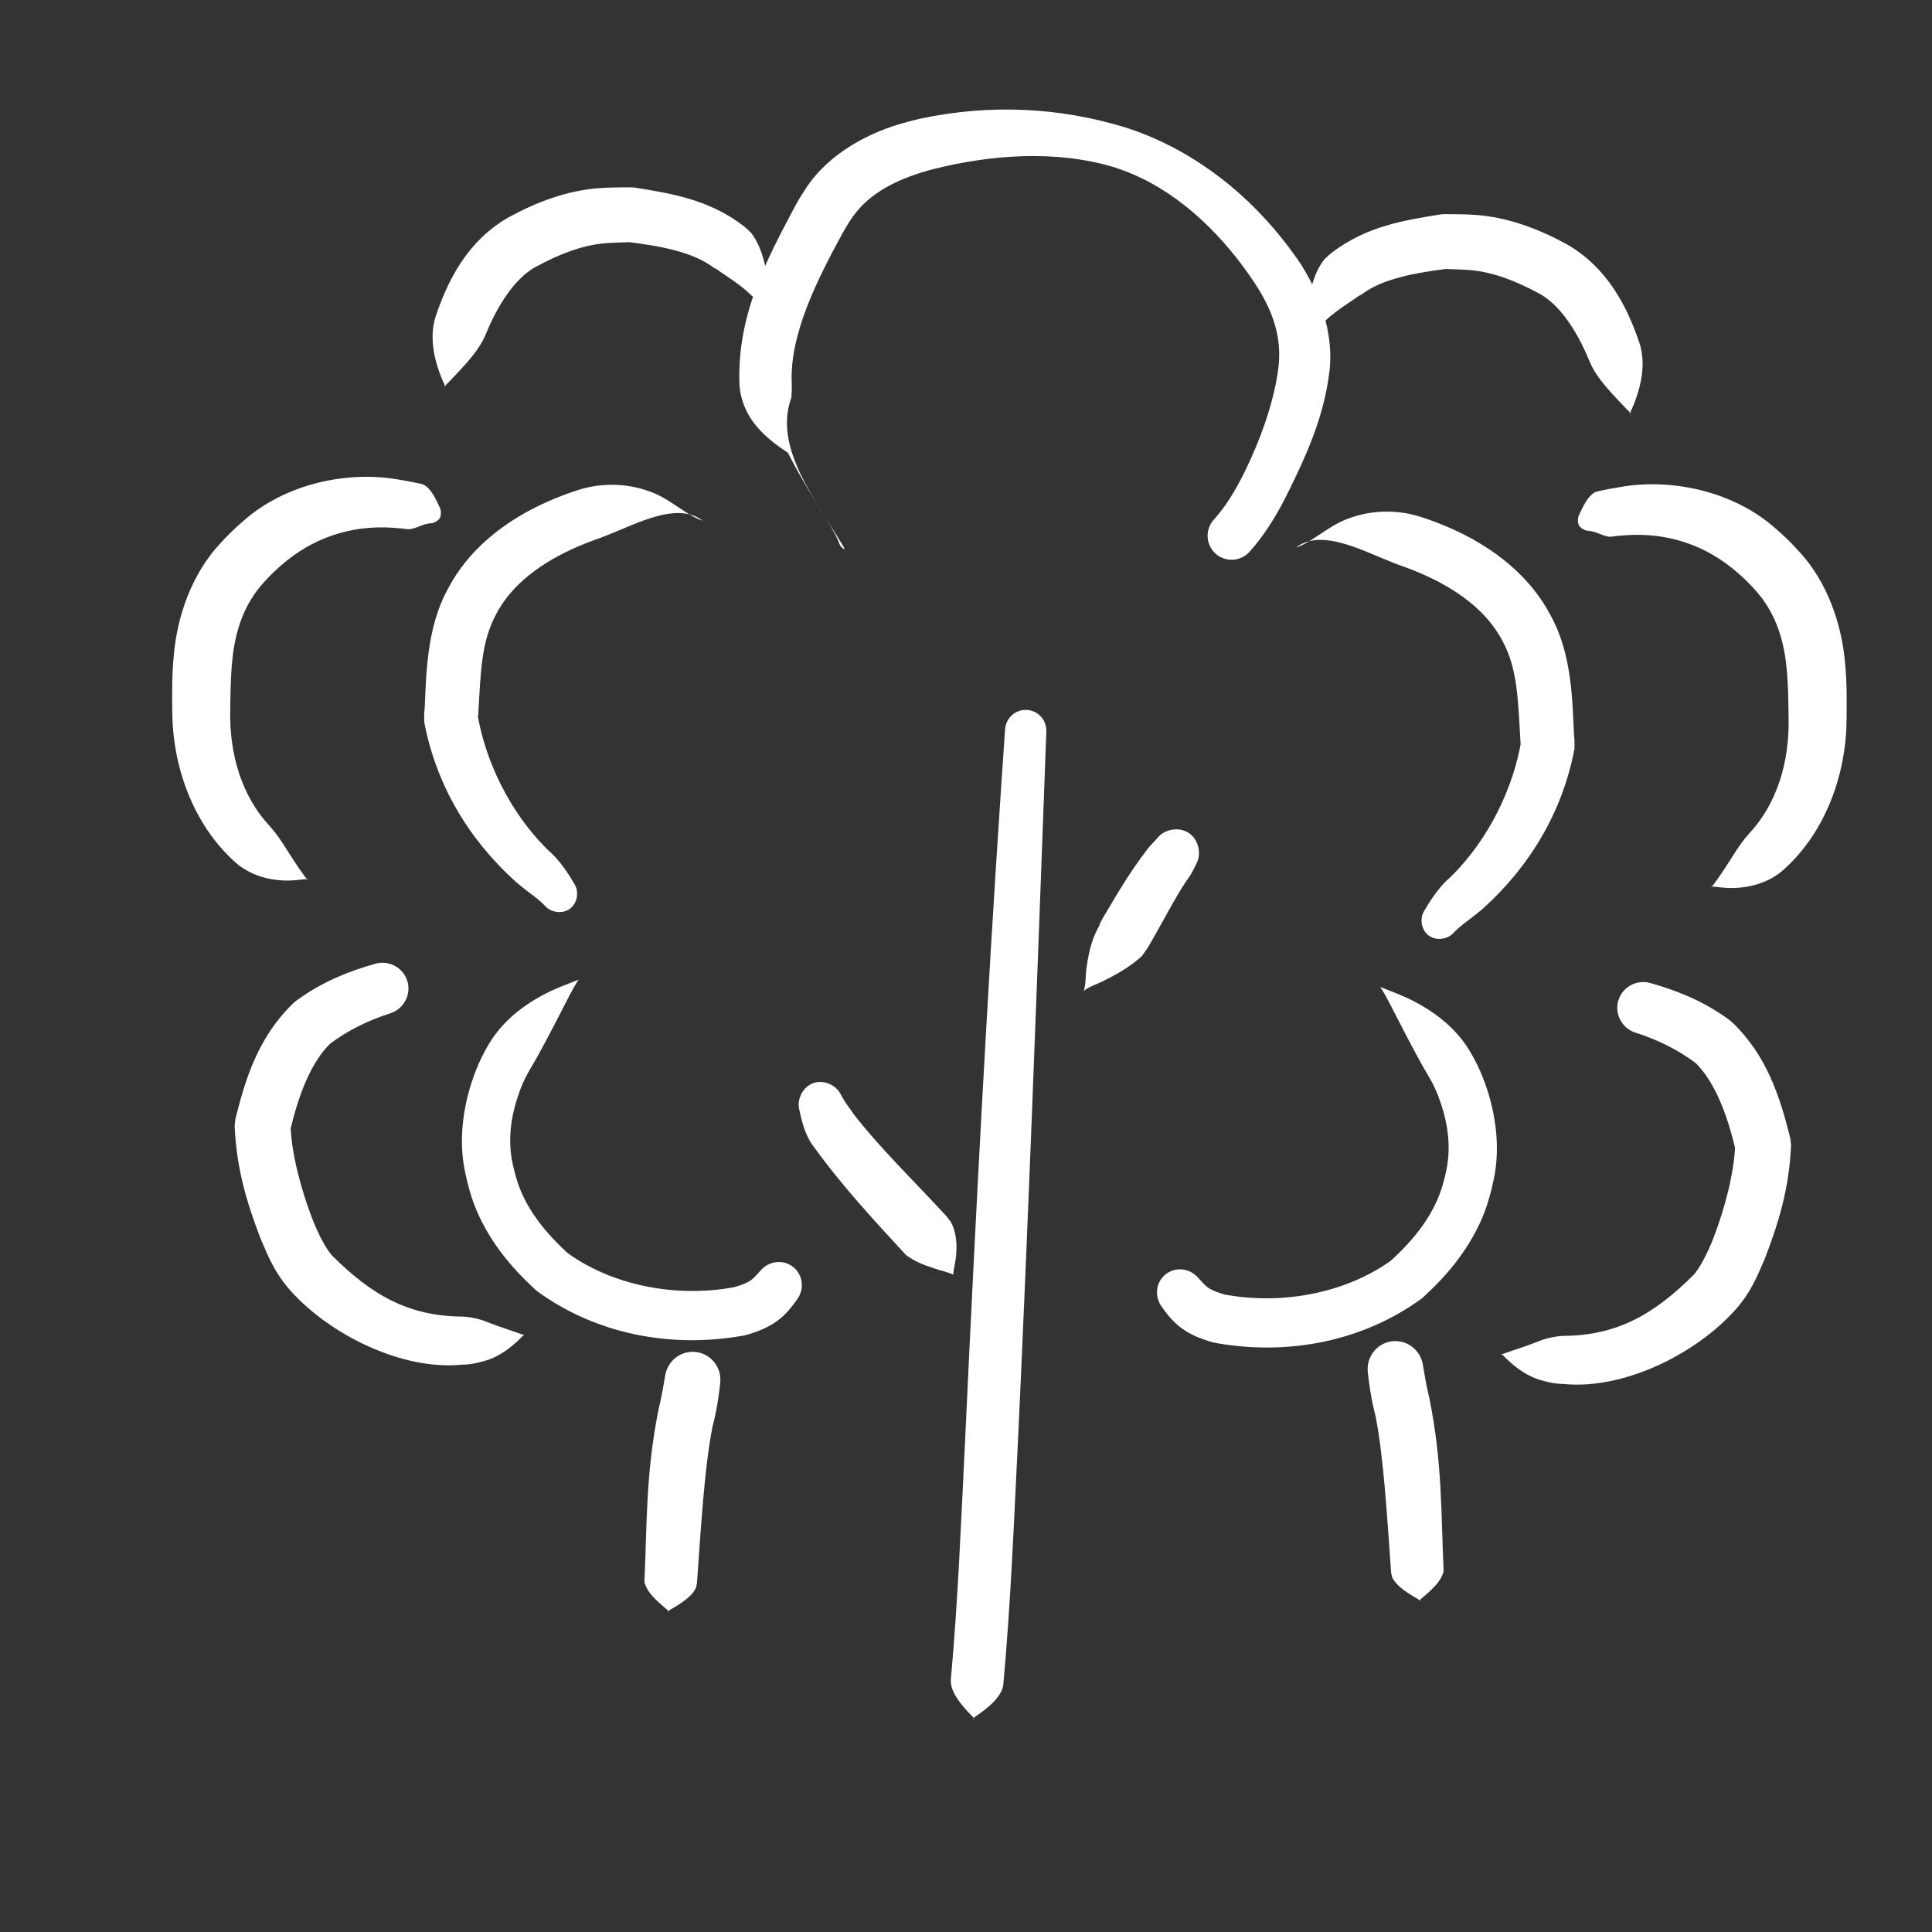 <svg width="72" height="72" viewBox="0 0 72 72" fill="none" xmlns="http://www.w3.org/2000/svg">
<rect x="0" y="0" width="72" height="72" fill="#333333" stroke="none"/>
<path d="M35.864 68.029C35.921 67.502 35.976 66.996 36.016 66.623C36.056 66.25 36.078 66.041 36.078 66.041C36.078 66.041 36.056 66.25 36.016 66.623C35.976 66.996 35.921 67.502 35.864 68.029C35.944 67.291 36.023 66.553 36.103 65.816C36.154 65.339 36.205 64.864 36.257 64.388C36.257 64.386 36.257 64.385 36.257 64.385C36.192 64.986 36.127 65.591 36.062 66.193C36.063 66.189 36.064 66.178 36.064 66.173C36.126 65.596 36.185 65.022 36.243 64.445C36.259 64.301 36.266 64.155 36.292 64.013C36.479 63.886 36.656 63.757 36.81 63.627C37.12 63.365 37.342 63.093 37.387 62.805C37.389 62.79 37.391 62.776 37.392 62.761C37.672 59.693 37.788 56.668 37.94 53.626C37.941 53.615 37.941 53.605 37.942 53.594C38.317 45.556 38.614 37.52 38.912 29.483C38.939 28.742 38.967 28 38.994 27.259C39.001 27.057 38.93 26.859 38.794 26.708C38.658 26.557 38.468 26.467 38.266 26.456C38.064 26.445 37.865 26.515 37.714 26.651C37.563 26.786 37.471 26.975 37.457 27.177C37.405 27.918 37.355 28.659 37.305 29.4C36.768 37.431 36.35 45.471 35.975 53.501C35.975 53.511 35.974 53.522 35.974 53.533C35.822 56.568 35.707 59.599 35.436 62.582C35.434 62.596 35.433 62.611 35.433 62.625C35.425 62.913 35.592 63.218 35.846 63.533C35.973 63.691 36.121 63.851 36.28 64.012C36.278 64.157 36.255 64.301 36.243 64.445C36.185 65.022 36.126 65.596 36.064 66.173C36.064 66.178 36.063 66.189 36.062 66.193C36.127 65.591 36.192 64.986 36.257 64.385C36.257 64.385 36.257 64.386 36.257 64.388C36.205 64.864 36.154 65.339 36.103 65.816C36.023 66.553 35.944 67.291 35.864 68.029Z" fill="white"/>
<path d="M36.792 50.322C36.713 49.797 36.638 49.294 36.582 48.923C36.526 48.553 36.495 48.344 36.495 48.344C36.495 48.344 36.526 48.553 36.582 48.923C36.638 49.294 36.713 49.797 36.792 50.322C36.761 50.114 36.73 49.907 36.699 49.699C36.675 49.545 36.652 49.392 36.629 49.237C36.627 49.225 36.625 49.212 36.624 49.201C36.649 49.37 36.675 49.541 36.7 49.711C36.703 49.726 36.705 49.742 36.707 49.757C36.722 49.805 36.698 49.859 36.672 49.794C36.649 49.754 36.63 49.716 36.61 49.674C36.571 49.594 36.532 49.51 36.495 49.43C36.419 49.266 36.344 49.103 36.267 48.941C36.114 48.617 35.954 48.293 35.784 47.976C35.7 47.817 35.613 47.661 35.523 47.504C35.532 47.293 35.613 47.031 35.629 46.8C35.676 46.331 35.63 45.88 35.426 45.521L35.373 45.461C35.334 45.4 35.29 45.343 35.242 45.292C34.072 44.025 32.788 42.778 31.817 41.525L31.848 41.572C31.843 41.564 31.837 41.555 31.832 41.547C31.762 41.439 31.688 41.34 31.614 41.237C31.516 41.103 31.419 40.956 31.323 40.767C31.235 40.594 31.07 40.458 30.88 40.383C30.688 40.308 30.486 40.3 30.305 40.366C30.123 40.432 29.973 40.568 29.874 40.748C29.777 40.928 29.738 41.138 29.781 41.327C29.828 41.532 29.878 41.779 29.961 42.023C30.024 42.207 30.103 42.387 30.199 42.549C30.206 42.562 30.213 42.574 30.221 42.587L30.252 42.633C31.36 44.178 32.526 45.425 33.715 46.718C33.763 46.77 33.816 46.818 33.875 46.861L33.822 46.8C34.066 47.003 34.43 47.146 34.861 47.284C35.068 47.358 35.335 47.405 35.523 47.504C35.613 47.661 35.7 47.817 35.784 47.976C35.954 48.293 36.114 48.617 36.267 48.941C36.344 49.103 36.419 49.266 36.495 49.43C36.532 49.51 36.571 49.594 36.61 49.674C36.63 49.716 36.649 49.754 36.672 49.794C36.698 49.859 36.722 49.805 36.707 49.757C36.705 49.742 36.703 49.726 36.7 49.711C36.675 49.541 36.649 49.37 36.624 49.201C36.625 49.212 36.627 49.225 36.629 49.237C36.652 49.392 36.675 49.545 36.699 49.699C36.73 49.907 36.761 50.114 36.792 50.322Z" fill="white"/>
<path d="M38.225 40.204C38.288 40.079 38.347 39.96 38.391 39.872C38.435 39.784 38.46 39.735 38.46 39.735C38.46 39.735 38.435 39.784 38.391 39.872C38.347 39.96 38.288 40.079 38.225 40.204C38.321 40.026 38.429 39.855 38.534 39.682C38.623 39.537 38.713 39.393 38.804 39.249C38.821 39.221 38.839 39.193 38.856 39.166C38.773 39.304 38.687 39.446 38.602 39.586C38.58 39.623 38.558 39.659 38.536 39.695C38.495 39.762 38.469 39.805 38.43 39.869C38.401 39.915 38.343 40.019 38.408 39.918C38.481 39.807 38.553 39.695 38.627 39.582C38.772 39.359 38.916 39.136 39.062 38.914C39.352 38.471 39.646 38.026 39.943 37.585C40.091 37.365 40.241 37.145 40.391 36.926C40.608 36.751 40.94 36.66 41.196 36.518C41.73 36.255 42.21 35.952 42.561 35.623L42.654 35.489C42.718 35.403 42.776 35.315 42.829 35.225C43.312 34.399 43.803 33.428 44.233 32.801L44.248 32.781C44.256 32.771 44.264 32.761 44.271 32.75C44.276 32.744 44.28 32.739 44.284 32.733C44.417 32.549 44.507 32.343 44.596 32.168C44.69 31.984 44.706 31.758 44.651 31.548C44.596 31.337 44.475 31.158 44.304 31.044C44.132 30.929 43.921 30.886 43.705 30.917C43.489 30.947 43.287 31.049 43.153 31.206C43.026 31.358 42.897 31.477 42.793 31.605C42.79 31.609 42.787 31.613 42.784 31.617C42.778 31.624 42.772 31.631 42.766 31.639L42.782 31.619C42.045 32.58 41.611 33.353 41.095 34.222C41.042 34.313 40.995 34.408 40.952 34.506L41.046 34.371C40.725 34.86 40.579 35.424 40.499 36.025C40.447 36.318 40.477 36.661 40.391 36.926C40.241 37.145 40.091 37.365 39.943 37.585C39.646 38.026 39.352 38.471 39.062 38.914C38.916 39.136 38.772 39.359 38.627 39.582C38.553 39.695 38.481 39.807 38.408 39.918C38.343 40.019 38.401 39.915 38.43 39.869C38.469 39.805 38.495 39.762 38.536 39.695C38.558 39.659 38.58 39.623 38.602 39.586C38.687 39.446 38.773 39.304 38.856 39.166C38.839 39.193 38.821 39.221 38.804 39.249C38.713 39.393 38.623 39.537 38.534 39.682C38.429 39.855 38.321 40.026 38.225 40.204Z" fill="white"/>
<path d="M33 33C32.868 32.963 32.741 32.928 32.647 32.903C32.554 32.877 32.501 32.862 32.501 32.862C32.501 32.862 32.554 32.877 32.647 32.903C32.741 32.928 32.868 32.963 33 33C32.448 32.847 31.879 32.764 31.307 32.737C30.573 32.702 29.835 32.76 29.111 32.885C28.444 33 27.788 33.171 27.146 33.384C25.518 33.929 23.983 34.734 22.582 35.724C22.234 35.971 21.892 36.233 21.562 36.507C21.147 36.679 20.699 36.833 20.293 37.05C19.472 37.48 18.721 38.068 18.22 38.906C18.039 39.211 17.87 39.544 17.736 39.892C17.287 41.029 17.057 42.416 17.337 43.7C17.383 43.93 17.439 44.152 17.5 44.365C17.874 45.71 18.717 46.868 19.634 47.76C19.743 47.867 19.853 47.972 19.965 48.075L20.038 48.135C22.263 49.744 25.027 50.24 27.65 49.783C27.682 49.777 27.713 49.771 27.745 49.765L27.819 49.748C27.854 49.738 27.887 49.728 27.922 49.718C28.239 49.619 28.594 49.49 28.954 49.233C29.323 48.969 29.555 48.633 29.708 48.423C29.84 48.242 29.903 48.016 29.877 47.792C29.852 47.567 29.74 47.362 29.566 47.221C29.392 47.08 29.169 47.013 28.944 47.035C28.719 47.056 28.511 47.164 28.361 47.331C28.155 47.564 28.032 47.689 27.925 47.749C27.814 47.818 27.625 47.893 27.395 47.96C27.371 47.967 27.347 47.974 27.321 47.981L27.396 47.963C27.37 47.968 27.345 47.973 27.319 47.977C25.198 48.361 22.823 47.917 21.121 46.675L21.195 46.736C21.096 46.646 21 46.556 20.907 46.464C20.114 45.693 19.505 44.841 19.23 43.868C19.179 43.691 19.135 43.518 19.101 43.347C18.905 42.419 19.048 41.49 19.416 40.536C19.505 40.304 19.628 40.059 19.767 39.825C20.15 39.183 20.518 38.465 20.92 37.686C21.123 37.304 21.315 36.883 21.562 36.507C21.892 36.233 22.234 35.971 22.582 35.724C23.983 34.734 25.518 33.929 27.146 33.384C27.788 33.171 28.444 33 29.111 32.885C29.835 32.76 30.573 32.702 31.307 32.737C31.879 32.764 32.448 32.847 33 33Z" fill="white"/>
<path d="M40 33.273C40.132 33.236 40.259 33.201 40.353 33.176C40.446 33.15 40.499 33.135 40.499 33.135C40.499 33.135 40.446 33.15 40.353 33.176C40.259 33.201 40.132 33.236 40 33.273C40.552 33.121 41.121 33.037 41.693 33.01C42.428 32.975 43.165 33.033 43.889 33.158C44.556 33.273 45.212 33.444 45.854 33.657C47.482 34.202 49.017 35.007 50.418 35.997C50.766 36.244 51.108 36.506 51.438 36.78C51.853 36.952 52.301 37.106 52.707 37.323C53.528 37.753 54.279 38.341 54.78 39.179C54.961 39.483 55.13 39.817 55.264 40.165C55.713 41.301 55.943 42.689 55.663 43.974C55.617 44.203 55.56 44.425 55.499 44.638C55.126 45.983 54.283 47.141 53.366 48.033C53.257 48.14 53.147 48.245 53.035 48.348L52.962 48.408C50.737 50.017 47.973 50.513 45.35 50.056C45.318 50.05 45.287 50.044 45.255 50.038L45.181 50.021C45.146 50.011 45.112 50.001 45.078 49.99C44.761 49.892 44.406 49.764 44.046 49.506C43.677 49.242 43.445 48.906 43.292 48.696C43.16 48.515 43.097 48.289 43.123 48.065C43.148 47.84 43.26 47.635 43.434 47.494C43.608 47.353 43.831 47.286 44.056 47.308C44.281 47.329 44.489 47.437 44.639 47.603C44.845 47.837 44.968 47.962 45.075 48.022C45.187 48.091 45.376 48.166 45.605 48.233C45.629 48.24 45.653 48.247 45.679 48.254L45.604 48.236C45.63 48.241 45.655 48.246 45.681 48.25C47.802 48.635 50.177 48.19 51.879 46.948L51.805 47.009C51.904 46.919 52 46.829 52.093 46.737C52.886 45.966 53.495 45.114 53.77 44.141C53.821 43.964 53.865 43.791 53.899 43.62C54.095 42.692 53.952 41.763 53.584 40.809C53.495 40.577 53.373 40.332 53.233 40.098C52.85 39.456 52.482 38.738 52.08 37.959C51.877 37.577 51.685 37.156 51.438 36.78C51.108 36.506 50.766 36.244 50.418 35.997C49.017 35.007 47.482 34.202 45.854 33.657C45.212 33.444 44.556 33.273 43.889 33.158C43.165 33.033 42.428 32.975 41.693 33.01C41.121 33.037 40.552 33.121 40 33.273Z" fill="white"/>
<path d="M30.065 24.813C30.411 25.215 30.744 25.6 30.988 25.884C31.233 26.168 31.371 26.327 31.371 26.327C31.371 26.327 31.233 26.168 30.988 25.884C30.744 25.6 30.411 25.215 30.065 24.813C30.233 25.026 30.543 25.087 30.785 24.973C31.03 24.867 31.22 24.663 31.349 24.434C31.556 24.067 31.598 23.606 31.43 23.218C31.244 22.772 30.832 22.459 30.408 22.258C30.194 22.156 29.981 22.08 29.749 22.014C28.327 21.505 27.51 20.097 26.187 19.409C25.582 18.921 24.693 19.15 24.053 19.372C23.395 19.604 22.817 19.893 22.197 20.108C21.964 20.19 21.746 20.276 21.511 20.379C20.197 20.949 19.076 21.765 18.492 22.884C17.932 23.92 17.916 25.035 17.822 26.642C17.813 26.72 17.8 26.816 17.784 26.905L17.785 26.565C18.084 28.393 19.021 30.274 20.354 31.613C20.404 31.661 20.453 31.708 20.503 31.753C20.51 31.759 20.517 31.765 20.523 31.771L20.545 31.79C20.882 32.109 21.195 32.572 21.42 32.968C21.502 33.107 21.526 33.282 21.494 33.449C21.461 33.616 21.376 33.761 21.248 33.859C21.121 33.956 20.958 34.001 20.788 33.988C20.619 33.975 20.456 33.907 20.344 33.792C20.047 33.478 19.75 33.3 19.429 33.033L19.451 33.053C19.442 33.045 19.432 33.038 19.423 33.03C19.354 32.975 19.285 32.917 19.218 32.859C17.471 31.282 16.251 29.252 15.808 26.898L15.809 26.558C15.814 26.523 15.821 26.474 15.825 26.427C15.886 25.233 15.876 23.413 16.699 21.934C17.581 20.251 19.18 19.18 20.744 18.552C21.027 18.437 21.295 18.34 21.587 18.249C22.363 18.006 23.271 17.998 24.083 18.272C24.931 18.528 25.502 19.169 26.187 19.409C27.51 20.097 28.327 21.505 29.749 22.014C29.981 22.08 30.194 22.156 30.408 22.258C30.832 22.459 31.244 22.772 31.43 23.218C31.598 23.606 31.556 24.067 31.349 24.434C31.22 24.663 31.03 24.867 30.785 24.973C30.543 25.087 30.233 25.026 30.065 24.813Z" fill="white"/>
<path d="M44.42 25.813C44.073 26.215 43.741 26.6 43.496 26.884C43.251 27.168 43.114 27.327 43.114 27.327C43.114 27.327 43.251 27.168 43.496 26.884C43.741 26.6 44.073 26.215 44.42 25.813C44.251 26.026 43.942 26.087 43.7 25.973C43.455 25.867 43.265 25.663 43.136 25.434C42.928 25.067 42.887 24.606 43.054 24.218C43.241 23.772 43.652 23.459 44.077 23.258C44.291 23.156 44.504 23.08 44.736 23.014C46.158 22.505 46.974 21.097 48.298 20.409C48.903 19.921 49.792 20.15 50.431 20.372C51.089 20.604 51.668 20.893 52.288 21.108C52.52 21.19 52.739 21.276 52.974 21.379C54.288 21.949 55.409 22.765 55.993 23.884C56.553 24.92 56.569 26.035 56.663 27.642C56.672 27.72 56.685 27.816 56.701 27.905L56.7 27.565C56.401 29.393 55.463 31.274 54.13 32.613C54.081 32.661 54.031 32.708 53.981 32.753C53.975 32.759 53.968 32.765 53.962 32.771L53.939 32.79C53.603 33.109 53.289 33.572 53.064 33.968C52.982 34.107 52.959 34.282 52.991 34.449C53.024 34.616 53.109 34.761 53.236 34.859C53.364 34.956 53.526 35.001 53.696 34.988C53.866 34.975 54.029 34.907 54.141 34.792C54.438 34.478 54.735 34.3 55.056 34.033L55.034 34.053C55.043 34.045 55.053 34.038 55.062 34.03C55.131 33.975 55.2 33.917 55.267 33.859C57.014 32.282 58.234 30.252 58.677 27.898L58.676 27.558C58.67 27.523 58.664 27.474 58.66 27.427C58.599 26.233 58.609 24.413 57.786 22.934C56.904 21.251 55.304 20.18 53.741 19.552C53.458 19.437 53.19 19.34 52.898 19.249C52.122 19.006 51.214 18.998 50.401 19.272C49.554 19.528 48.983 20.169 48.298 20.409C46.974 21.097 46.158 22.505 44.736 23.014C44.504 23.08 44.291 23.156 44.077 23.258C43.652 23.459 43.241 23.772 43.054 24.218C42.887 24.606 42.928 25.067 43.136 25.434C43.265 25.663 43.455 25.867 43.7 25.973C43.942 26.087 44.251 26.026 44.42 25.813Z" fill="white"/>
<path d="M32.239 21.316C31.875 20.93 31.526 20.56 31.268 20.287C31.011 20.014 30.867 19.861 30.867 19.861C30.867 19.861 31.011 20.014 31.268 20.287C31.526 20.56 31.875 20.93 32.239 21.316C31.686 20.73 31.134 20.144 30.581 19.558C30.529 19.502 30.477 19.448 30.424 19.392C30.414 19.38 30.399 19.364 30.388 19.353C30.68 19.663 30.973 19.973 31.265 20.283C31.279 20.298 31.294 20.314 31.306 20.327C30.943 19.207 28.707 16.916 29.493 14.817C29.506 14.619 29.513 14.43 29.504 14.239C29.441 12.452 30.421 10.477 31.433 8.631C31.516 8.48 31.603 8.337 31.693 8.203C32.272 7.314 33.181 6.79 34.346 6.427C34.486 6.383 34.634 6.341 34.78 6.303C36.939 5.76 39.377 5.583 41.519 6.232C41.622 6.265 41.723 6.299 41.824 6.336C43.768 7.043 45.371 8.554 46.568 10.267C46.608 10.325 46.646 10.381 46.685 10.439C47.443 11.551 47.811 12.614 47.626 13.822C47.621 13.858 47.616 13.894 47.611 13.931C47.425 15.107 46.975 16.374 46.404 17.545C46.376 17.602 46.348 17.659 46.32 17.713C46.313 17.726 46.307 17.738 46.301 17.75C45.978 18.377 45.678 18.872 45.219 19.385C45.065 19.565 44.988 19.799 45.007 20.035C45.025 20.272 45.136 20.491 45.316 20.646C45.496 20.8 45.73 20.877 45.967 20.859C46.204 20.84 46.423 20.729 46.578 20.549C47.091 19.983 47.557 19.232 47.892 18.569C47.898 18.556 47.905 18.542 47.912 18.528C47.944 18.468 47.975 18.405 48.006 18.344C48.64 17.057 49.241 15.751 49.492 14.213C49.499 14.165 49.506 14.117 49.512 14.069C49.799 12.412 49.079 10.596 48.17 9.406C48.122 9.339 48.076 9.276 48.027 9.211C46.591 7.301 44.649 5.729 42.351 4.89C42.23 4.846 42.111 4.805 41.989 4.765C39.477 3.985 36.883 3.879 34.321 4.416C34.146 4.456 33.968 4.5 33.794 4.549C32.439 4.9 30.872 5.703 30.006 7.061C29.876 7.254 29.758 7.45 29.651 7.645C28.613 9.609 27.448 11.71 27.559 14.358C27.579 14.644 27.65 14.93 27.767 15.2C28.035 15.812 28.484 16.236 28.975 16.604C29.099 16.696 29.226 16.782 29.355 16.867C29.426 16.981 29.48 17.103 29.545 17.22C29.67 17.455 29.8 17.689 29.932 17.919C30.198 18.382 30.477 18.839 30.759 19.289C30.901 19.514 31.045 19.741 31.186 19.965C31.259 20.083 31.327 20.191 31.395 20.306C31.422 20.363 31.493 20.443 31.454 20.467C31.399 20.428 31.36 20.382 31.306 20.327C31.294 20.314 31.279 20.298 31.265 20.283C30.973 19.973 30.68 19.663 30.388 19.353C30.399 19.364 30.414 19.38 30.424 19.392C30.477 19.448 30.529 19.502 30.581 19.558C31.134 20.144 31.686 20.73 32.239 21.316Z" fill="white"/>
<path d="M24.723 61.986C24.771 61.458 24.817 60.952 24.851 60.578C24.885 60.205 24.904 59.995 24.904 59.995C24.904 59.995 24.885 60.205 24.851 60.578C24.817 60.952 24.771 61.458 24.723 61.986C24.74 61.798 24.757 61.609 24.774 61.421C24.776 61.408 24.777 61.396 24.778 61.383C24.778 61.38 24.779 61.375 24.779 61.372C24.77 61.469 24.761 61.566 24.752 61.664C24.752 61.668 24.752 61.673 24.751 61.677C24.75 61.693 24.748 61.706 24.748 61.72C24.749 61.712 24.751 61.694 24.753 61.681C24.756 61.652 24.759 61.624 24.762 61.597C24.767 61.542 24.773 61.484 24.779 61.43C24.79 61.318 24.801 61.206 24.812 61.095C24.833 60.873 24.854 60.65 24.874 60.427C24.884 60.315 24.894 60.204 24.904 60.092C24.881 60.034 24.982 59.986 25.066 59.937C25.15 59.889 25.231 59.838 25.307 59.789C25.614 59.59 25.85 59.383 25.94 59.163L25.942 59.133C25.959 59.085 25.97 59.037 25.974 58.989C26.119 57.017 26.241 54.76 26.555 53.156L26.567 53.113C26.57 53.102 26.573 53.092 26.576 53.082C26.659 52.758 26.717 52.441 26.764 52.132C26.794 51.932 26.819 51.736 26.841 51.54C26.871 51.27 26.797 50.998 26.632 50.782C26.466 50.566 26.223 50.424 25.954 50.387C25.686 50.35 25.413 50.421 25.195 50.585C24.978 50.749 24.834 50.991 24.79 51.259C24.76 51.439 24.73 51.616 24.698 51.79C24.649 52.058 24.596 52.316 24.534 52.558C24.532 52.566 24.53 52.574 24.528 52.581L24.54 52.538C24.059 54.937 24.116 56.796 24.017 58.893C24.015 58.942 24.022 58.992 24.035 59.042L24.037 59.012C24.09 59.239 24.29 59.479 24.559 59.726C24.626 59.786 24.697 59.85 24.772 59.912C24.845 59.974 24.937 60.039 24.904 60.092C24.894 60.204 24.884 60.315 24.874 60.427C24.854 60.65 24.833 60.873 24.812 61.095C24.801 61.206 24.79 61.318 24.779 61.43C24.773 61.484 24.767 61.542 24.762 61.597C24.759 61.624 24.756 61.652 24.753 61.681C24.751 61.694 24.749 61.712 24.748 61.72C24.748 61.706 24.75 61.693 24.751 61.677C24.752 61.673 24.752 61.668 24.752 61.664C24.761 61.566 24.77 61.469 24.779 61.372C24.779 61.375 24.778 61.38 24.778 61.383C24.777 61.396 24.776 61.408 24.774 61.421C24.757 61.609 24.74 61.798 24.723 61.986Z" fill="white"/>
<path d="M53.092 61.587C53.044 61.059 52.998 60.552 52.964 60.179C52.93 59.805 52.911 59.595 52.911 59.595C52.911 59.595 52.93 59.805 52.964 60.179C52.998 60.552 53.044 61.059 53.092 61.587C53.075 61.399 53.058 61.21 53.041 61.022C53.04 61.009 53.039 60.997 53.038 60.984C53.037 60.981 53.037 60.976 53.036 60.972C53.045 61.07 53.054 61.167 53.063 61.264C53.063 61.269 53.064 61.274 53.064 61.278C53.066 61.294 53.067 61.306 53.068 61.32C53.066 61.313 53.064 61.294 53.063 61.281C53.059 61.253 53.057 61.225 53.054 61.198C53.048 61.143 53.042 61.084 53.037 61.031C53.025 60.919 53.014 60.807 53.004 60.696C52.982 60.474 52.961 60.25 52.941 60.027C52.931 59.915 52.921 59.804 52.911 59.693C52.935 59.634 52.833 59.587 52.75 59.538C52.666 59.49 52.584 59.439 52.508 59.39C52.202 59.191 51.965 58.983 51.876 58.764L51.874 58.734C51.856 58.686 51.845 58.638 51.842 58.59C51.697 56.618 51.575 54.36 51.26 52.757L51.248 52.713C51.245 52.703 51.243 52.693 51.24 52.682C51.157 52.358 51.098 52.041 51.051 51.733C51.021 51.533 50.996 51.336 50.974 51.141C50.945 50.871 51.018 50.599 51.184 50.383C51.349 50.166 51.593 50.024 51.861 49.987C52.13 49.951 52.402 50.022 52.62 50.186C52.838 50.349 52.982 50.592 53.026 50.859C53.055 51.039 53.085 51.217 53.117 51.39C53.166 51.658 53.219 51.916 53.281 52.159C53.283 52.166 53.285 52.174 53.287 52.182L53.275 52.139C53.756 54.538 53.7 56.397 53.798 58.494C53.8 58.543 53.794 58.593 53.781 58.642L53.779 58.613C53.725 58.84 53.525 59.079 53.257 59.326C53.189 59.387 53.118 59.451 53.044 59.513C52.97 59.575 52.878 59.639 52.911 59.693C52.921 59.804 52.931 59.915 52.941 60.027C52.961 60.25 52.982 60.474 53.004 60.696C53.014 60.807 53.025 60.919 53.037 61.031C53.042 61.084 53.048 61.143 53.054 61.198C53.057 61.225 53.059 61.253 53.063 61.281C53.064 61.294 53.066 61.313 53.068 61.32C53.067 61.306 53.066 61.294 53.064 61.278C53.064 61.274 53.063 61.269 53.063 61.264C53.054 61.167 53.045 61.07 53.036 60.972C53.037 60.976 53.037 60.981 53.038 60.984C53.039 60.997 53.04 61.009 53.041 61.022C53.058 61.21 53.075 61.399 53.092 61.587Z" fill="white"/>
<path d="M23.343 48.568C23.395 48.721 23.445 48.867 23.482 48.975C23.519 49.084 23.54 49.144 23.54 49.144C23.54 49.144 23.519 49.084 23.482 48.975C23.445 48.867 23.395 48.721 23.343 48.568C23.154 48.86 22.86 49.077 22.597 49.308C22.596 49.309 22.594 49.31 22.593 49.311C22.664 49.237 22.737 49.164 22.809 49.09C22.861 49.039 22.912 48.987 22.963 48.935C22.963 48.935 22.963 48.935 22.963 48.935C23.011 48.888 23.047 48.852 23.082 48.804C23.122 48.763 23.134 48.673 23.058 48.68C22.939 48.678 22.825 48.714 22.715 48.742C22.488 48.806 22.267 48.882 22.047 48.957C21.605 49.107 21.164 49.262 20.718 49.404C20.496 49.475 20.272 49.544 20.048 49.608C19.935 49.64 19.823 49.671 19.71 49.701C19.653 49.715 19.597 49.73 19.54 49.744C19.481 49.748 19.411 49.709 19.348 49.691C18.835 49.517 18.346 49.349 17.992 49.205C17.74 49.126 17.491 49.078 17.248 49.065C15.222 49.059 13.835 48.244 12.401 46.815C12.16 46.578 11.844 45.958 11.626 45.389C11.206 44.289 10.861 42.971 10.828 41.945L10.801 42.184C10.808 42.154 10.815 42.124 10.822 42.095C11.122 40.835 11.583 39.582 12.324 38.875L12.248 38.939C12.257 38.932 12.266 38.925 12.275 38.919C12.62 38.653 12.998 38.421 13.407 38.22C13.769 38.042 14.152 37.889 14.55 37.762C14.789 37.686 14.99 37.515 15.108 37.291C15.227 37.067 15.254 36.808 15.182 36.567C15.11 36.326 14.946 36.123 14.724 36.001C14.502 35.878 14.241 35.845 13.999 35.912C13.52 36.046 13.043 36.208 12.573 36.414C12.044 36.646 11.525 36.934 11.045 37.292C11.033 37.301 11.021 37.31 11.009 37.32L10.933 37.384C9.63 38.64 9.159 40.177 8.795 41.611C8.787 41.645 8.779 41.678 8.771 41.712L8.744 41.95C8.812 43.552 9.193 44.802 9.707 46.151C10.01 46.852 10.266 47.535 10.998 48.284C12.462 49.808 15.025 51.068 17.207 50.859C17.468 50.858 17.724 50.813 17.978 50.739C18.555 50.598 18.997 50.261 19.392 49.879C19.442 49.835 19.486 49.768 19.54 49.744C19.597 49.73 19.653 49.715 19.71 49.701C19.823 49.671 19.935 49.64 20.048 49.608C20.272 49.544 20.496 49.475 20.718 49.404C21.164 49.262 21.605 49.107 22.047 48.957C22.267 48.882 22.488 48.806 22.715 48.742C22.825 48.714 22.939 48.678 23.058 48.68C23.134 48.673 23.122 48.763 23.082 48.804C23.047 48.852 23.011 48.888 22.963 48.935C22.963 48.935 22.963 48.935 22.963 48.935C22.912 48.987 22.861 49.039 22.809 49.09C22.737 49.164 22.664 49.237 22.593 49.311C22.594 49.31 22.596 49.309 22.597 49.308C22.86 49.077 23.154 48.86 23.343 48.568Z" fill="white"/>
<path d="M52.149 49.287C52.097 49.44 52.047 49.587 52.01 49.695C51.973 49.803 51.952 49.864 51.952 49.864C51.952 49.864 51.973 49.803 52.01 49.695C52.047 49.587 52.097 49.44 52.149 49.287C52.337 49.58 52.632 49.796 52.895 50.027C52.896 50.028 52.898 50.029 52.899 50.03C52.828 49.956 52.755 49.883 52.682 49.81C52.631 49.758 52.58 49.706 52.529 49.655C52.529 49.654 52.529 49.654 52.529 49.654C52.481 49.608 52.445 49.571 52.41 49.523C52.37 49.482 52.358 49.392 52.434 49.399C52.553 49.397 52.667 49.433 52.777 49.462C53.003 49.526 53.225 49.601 53.445 49.676C53.886 49.827 54.328 49.981 54.774 50.123C54.996 50.194 55.22 50.263 55.444 50.327C55.556 50.359 55.669 50.39 55.782 50.42C55.839 50.435 55.895 50.449 55.952 50.463C56.011 50.467 56.081 50.428 56.144 50.41C56.657 50.236 57.146 50.069 57.5 49.924C57.752 49.846 58.001 49.797 58.244 49.784C60.27 49.779 61.657 48.963 63.091 47.535C63.332 47.297 63.648 46.678 63.866 46.109C64.286 45.009 64.631 43.69 64.664 42.665L64.691 42.903C64.684 42.873 64.677 42.843 64.67 42.814C64.37 41.554 63.909 40.301 63.168 39.594L63.243 39.658C63.235 39.652 63.226 39.645 63.217 39.638C62.872 39.372 62.494 39.14 62.085 38.939C61.723 38.761 61.34 38.608 60.942 38.481C60.703 38.405 60.502 38.235 60.383 38.011C60.265 37.786 60.238 37.527 60.31 37.286C60.382 37.045 60.546 36.843 60.768 36.72C60.99 36.597 61.251 36.565 61.493 36.632C61.972 36.765 62.449 36.928 62.919 37.133C63.448 37.365 63.967 37.653 64.447 38.011C64.459 38.02 64.471 38.03 64.483 38.039L64.559 38.103C65.862 39.359 66.333 40.897 66.697 42.33C66.705 42.364 66.713 42.398 66.721 42.431L66.748 42.669C66.679 44.271 66.299 45.522 65.785 46.87C65.482 47.571 65.226 48.255 64.494 49.003C63.03 50.527 60.467 51.788 58.285 51.578C58.024 51.577 57.767 51.532 57.514 51.459C56.937 51.317 56.495 50.98 56.1 50.598C56.05 50.554 56.006 50.487 55.952 50.463C55.895 50.449 55.839 50.435 55.782 50.42C55.669 50.39 55.556 50.359 55.444 50.327C55.22 50.263 54.996 50.194 54.774 50.123C54.328 49.981 53.886 49.827 53.445 49.676C53.225 49.601 53.003 49.526 52.777 49.462C52.667 49.433 52.553 49.397 52.434 49.399C52.358 49.392 52.37 49.482 52.41 49.523C52.445 49.571 52.481 49.608 52.529 49.654C52.529 49.654 52.529 49.654 52.529 49.655C52.58 49.706 52.631 49.758 52.682 49.81C52.755 49.883 52.828 49.956 52.899 50.03C52.898 50.029 52.896 50.028 52.895 50.027C52.632 49.796 52.337 49.58 52.149 49.287Z" fill="white"/>
<path d="M15.984 32.998C15.841 33.046 15.702 33.092 15.601 33.126C15.499 33.16 15.441 33.179 15.441 33.179C15.441 33.179 15.499 33.16 15.601 33.126C15.702 33.092 15.841 33.046 15.984 32.998C15.474 33.013 14.964 32.907 14.457 32.837C13.926 32.755 13.396 32.664 12.868 32.565C12.892 32.568 12.922 32.572 12.945 32.575C13.443 32.64 13.94 32.706 14.436 32.773C14.487 32.78 14.531 32.788 14.577 32.797C14.674 32.818 14.766 32.843 14.851 32.889C14.941 32.925 15.005 33.051 14.911 33.116C14.759 33.238 14.556 33.27 14.367 33.297C13.982 33.345 13.592 33.32 13.209 33.264C12.827 33.207 12.448 33.114 12.079 32.995C11.897 32.936 11.714 32.87 11.533 32.798C11.438 32.78 11.371 32.683 11.306 32.591C11.243 32.5 11.18 32.41 11.116 32.32C10.706 31.72 10.422 31.186 10.051 30.786C9.002 29.664 8.55 28.099 8.58 26.5C8.588 25.842 8.596 25.219 8.654 24.633C8.762 23.481 9.111 22.503 9.811 21.727C10.022 21.49 10.244 21.269 10.477 21.069C11.625 20.062 13.055 19.552 14.679 19.67C14.888 19.684 15.099 19.706 15.312 19.735C15.318 19.736 15.324 19.737 15.33 19.737L15.224 19.711C15.438 19.751 15.737 19.51 16.075 19.501C16.131 19.497 16.2 19.466 16.259 19.43C16.319 19.393 16.363 19.354 16.39 19.306C16.418 19.258 16.429 19.2 16.431 19.13C16.432 19.061 16.424 18.985 16.398 18.935C16.264 18.646 16.063 18.171 15.752 18.049L15.647 18.023C15.64 18.021 15.633 18.019 15.627 18.018C15.383 17.964 15.134 17.916 14.881 17.877C12.949 17.525 10.62 18.033 9.068 19.416C8.753 19.684 8.46 19.972 8.189 20.273C7.129 21.414 6.596 23.007 6.478 24.418C6.406 25.144 6.411 25.841 6.42 26.5C6.425 28.513 7.166 30.687 8.747 32.115C9.307 32.631 10.113 32.852 10.884 32.811C10.999 32.805 11.112 32.795 11.223 32.78C11.337 32.766 11.452 32.745 11.533 32.798C11.714 32.87 11.897 32.936 12.079 32.995C12.448 33.114 12.827 33.207 13.209 33.264C13.592 33.32 13.982 33.345 14.367 33.297C14.556 33.27 14.759 33.238 14.911 33.116C15.005 33.051 14.941 32.925 14.851 32.889C14.766 32.843 14.674 32.818 14.577 32.797C14.531 32.788 14.487 32.78 14.436 32.773C13.94 32.706 13.443 32.64 12.945 32.575C12.922 32.572 12.892 32.568 12.868 32.565C13.396 32.664 13.926 32.755 14.457 32.837C14.964 32.907 15.474 33.013 15.984 32.998Z" fill="white"/>
<path d="M59.252 33.276C59.396 33.324 59.534 33.37 59.636 33.404C59.738 33.438 59.795 33.457 59.795 33.457C59.795 33.457 59.738 33.438 59.636 33.404C59.534 33.37 59.396 33.324 59.252 33.276C59.763 33.291 60.272 33.185 60.779 33.116C61.311 33.033 61.84 32.942 62.368 32.843C62.345 32.846 62.315 32.85 62.291 32.853C61.794 32.918 61.296 32.984 60.8 33.051C60.75 33.058 60.705 33.066 60.66 33.075C60.563 33.096 60.47 33.121 60.385 33.167C60.296 33.203 60.232 33.329 60.325 33.395C60.477 33.517 60.681 33.548 60.869 33.576C61.254 33.623 61.645 33.598 62.028 33.542C62.409 33.485 62.789 33.392 63.158 33.273C63.34 33.214 63.522 33.148 63.704 33.076C63.799 33.058 63.866 32.961 63.93 32.869C63.993 32.778 64.057 32.688 64.12 32.598C64.531 31.998 64.814 31.464 65.186 31.064C66.234 29.942 66.687 28.378 66.656 26.778C66.648 26.12 66.641 25.497 66.583 24.912C66.475 23.759 66.126 22.781 65.425 22.005C65.214 21.768 64.992 21.547 64.759 21.347C63.611 20.34 62.181 19.83 60.557 19.948C60.348 19.962 60.137 19.984 59.924 20.014C59.919 20.014 59.913 20.015 59.907 20.015L60.012 19.989C59.798 20.029 59.5 19.788 59.162 19.779C59.106 19.776 59.036 19.745 58.977 19.708C58.918 19.671 58.874 19.632 58.846 19.584C58.819 19.536 58.807 19.478 58.805 19.408C58.804 19.339 58.813 19.263 58.838 19.213C58.972 18.924 59.173 18.449 59.484 18.327L59.59 18.301C59.596 18.299 59.603 18.297 59.61 18.296C59.854 18.242 60.103 18.194 60.356 18.155C62.287 17.803 64.617 18.311 66.168 19.694C66.484 19.962 66.776 20.25 67.047 20.552C68.107 21.692 68.64 23.285 68.758 24.696C68.83 25.422 68.825 26.119 68.817 26.778C68.812 28.791 68.071 30.965 66.49 32.393C65.929 32.909 65.124 33.13 64.353 33.089C64.238 33.083 64.124 33.073 64.013 33.059C63.899 33.044 63.785 33.023 63.704 33.076C63.522 33.148 63.34 33.214 63.158 33.273C62.789 33.392 62.409 33.485 62.028 33.542C61.645 33.598 61.254 33.623 60.869 33.576C60.681 33.548 60.477 33.517 60.325 33.395C60.232 33.329 60.296 33.203 60.385 33.167C60.47 33.121 60.563 33.096 60.66 33.075C60.705 33.066 60.75 33.058 60.8 33.051C61.296 32.984 61.794 32.918 62.291 32.853C62.315 32.85 62.345 32.846 62.368 32.843C61.84 32.942 61.311 33.033 60.779 33.116C60.272 33.185 59.763 33.291 59.252 33.276Z" fill="white"/>
<path d="M19.932 16.471C20.008 16.588 20.08 16.701 20.134 16.784C20.187 16.867 20.217 16.914 20.217 16.914C20.217 16.914 20.187 16.867 20.134 16.784C20.08 16.701 20.008 16.588 19.932 16.471C20.055 16.619 20.006 16.862 19.818 16.917C19.648 16.987 19.46 16.997 19.279 16.995C19.268 16.995 19.255 16.995 19.245 16.995C19.071 16.989 18.898 16.968 18.726 16.936C17.74 16.737 16.423 16.179 16.5 15C16.513 14.88 16.529 14.757 16.546 14.635C16.575 14.516 16.54 14.385 16.681 14.284C16.885 14.071 17.082 13.866 17.264 13.665C17.628 13.265 17.927 12.881 18.097 12.47C18.547 11.374 19.179 10.373 19.973 9.941C19.982 9.936 19.99 9.932 19.999 9.927C20.843 9.473 21.678 9.143 22.528 9.068C22.824 9.038 23.131 9.042 23.551 9.02L23.366 9.013C24.58 9.164 25.795 9.381 26.56 9.95C26.602 9.98 26.647 10.011 26.696 10.041L26.616 9.967C26.76 10.076 26.944 10.198 27.137 10.328C27.424 10.523 27.735 10.741 27.993 11.002C28.05 11.061 28.14 11.098 28.23 11.112C28.321 11.126 28.406 11.115 28.478 11.076C28.549 11.037 28.605 10.971 28.643 10.887C28.68 10.804 28.697 10.708 28.679 10.629C28.588 10.249 28.521 9.841 28.385 9.44C28.293 9.17 28.171 8.904 27.975 8.659L27.895 8.585C27.843 8.533 27.785 8.48 27.724 8.432C26.406 7.413 24.956 7.204 23.634 6.987L23.449 6.98C23.165 6.989 22.763 6.977 22.357 7.009C21.125 7.093 19.983 7.544 19.001 8.073C18.984 8.082 18.968 8.091 18.951 8.1C17.417 8.981 16.686 10.449 16.236 11.792C16.07 12.305 16.095 12.873 16.238 13.428C16.309 13.707 16.409 13.985 16.528 14.257C16.627 14.4 16.552 14.512 16.546 14.635C16.529 14.757 16.513 14.88 16.5 15C16.423 16.179 17.74 16.737 18.726 16.936C18.898 16.968 19.071 16.989 19.245 16.995C19.255 16.995 19.268 16.995 19.279 16.995C19.46 16.997 19.648 16.987 19.818 16.917C20.006 16.862 20.055 16.619 19.932 16.471Z" fill="white"/>
<path d="M57.404 17.471C57.328 17.588 57.256 17.701 57.203 17.784C57.149 17.867 57.119 17.914 57.119 17.914C57.119 17.914 57.149 17.867 57.203 17.784C57.256 17.701 57.328 17.588 57.404 17.471C57.281 17.619 57.33 17.862 57.518 17.917C57.688 17.987 57.876 17.997 58.057 17.995C58.069 17.995 58.081 17.995 58.091 17.995C58.265 17.989 58.438 17.968 58.61 17.936C59.596 17.737 60.913 17.179 60.836 16C60.823 15.88 60.807 15.757 60.79 15.635C60.761 15.516 60.796 15.385 60.655 15.284C60.451 15.071 60.254 14.866 60.072 14.665C59.708 14.265 59.409 13.881 59.239 13.47C58.79 12.374 58.157 11.373 57.363 10.941C57.355 10.936 57.346 10.932 57.337 10.927C56.493 10.473 55.658 10.143 54.808 10.068C54.512 10.038 54.205 10.042 53.785 10.02L53.97 10.013C52.756 10.164 51.541 10.381 50.776 10.95C50.734 10.98 50.689 11.011 50.64 11.041L50.72 10.967C50.576 11.076 50.392 11.198 50.199 11.328C49.913 11.523 49.601 11.741 49.343 12.002C49.286 12.061 49.197 12.098 49.106 12.112C49.015 12.126 48.93 12.115 48.858 12.076C48.787 12.037 48.731 11.971 48.694 11.887C48.656 11.804 48.639 11.708 48.657 11.629C48.748 11.249 48.815 10.841 48.951 10.44C49.043 10.17 49.165 9.904 49.361 9.659L49.441 9.585C49.493 9.533 49.551 9.48 49.612 9.432C50.93 8.413 52.38 8.204 53.702 7.987L53.887 7.98C54.171 7.989 54.573 7.977 54.979 8.009C56.211 8.093 57.353 8.544 58.335 9.073C58.352 9.082 58.368 9.091 58.385 9.1C59.919 9.981 60.65 11.449 61.1 12.792C61.266 13.305 61.241 13.873 61.098 14.428C61.027 14.707 60.927 14.985 60.808 15.257C60.71 15.4 60.784 15.512 60.79 15.635C60.807 15.757 60.823 15.88 60.836 16C60.913 17.179 59.596 17.737 58.61 17.936C58.438 17.968 58.265 17.989 58.091 17.995C58.081 17.995 58.069 17.995 58.057 17.995C57.876 17.997 57.688 17.987 57.518 17.917C57.33 17.862 57.281 17.619 57.404 17.471Z" fill="white"/>
</svg>
